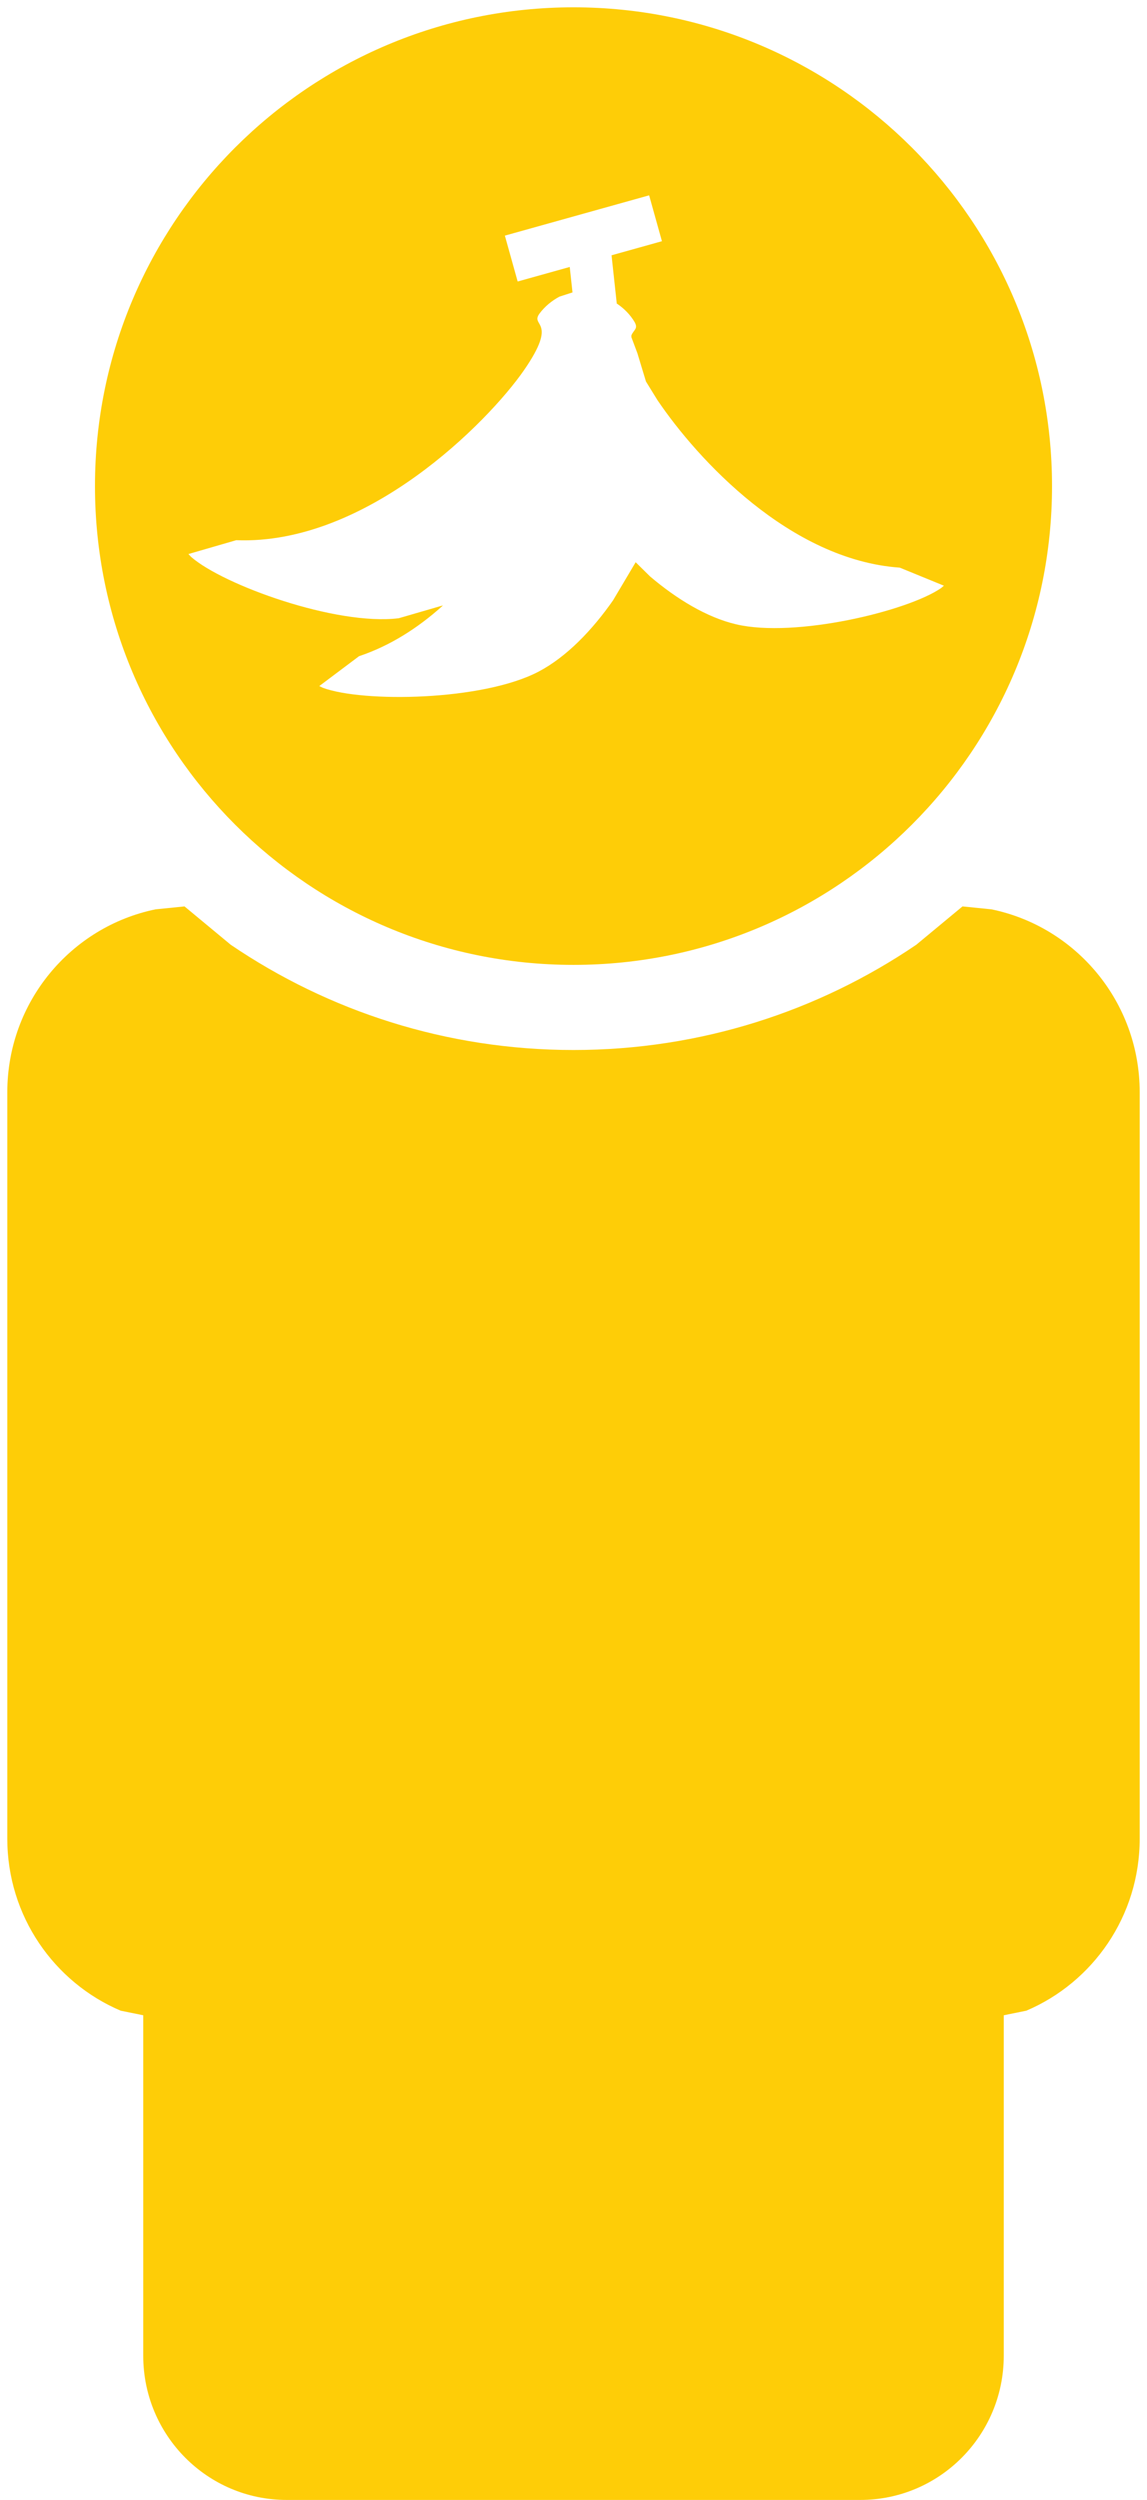 <svg width="157" height="342" xmlns="http://www.w3.org/2000/svg" xmlns:xlink="http://www.w3.org/1999/xlink" overflow="hidden"><defs><clipPath id="clip0"><rect x="621" y="126" width="157" height="342"/></clipPath></defs><g clip-path="url(#clip0)" transform="translate(-621 -126)"><path d="M709.853 152.722 690.105 158.235 691.857 164.511 698.986 162.521 699.363 166.004 697.579 166.579C696.503 167.159 695.578 167.927 694.871 168.866 693.456 170.743 697.552 169.685 692.701 176.679 687.851 183.673 671.211 200.602 653.327 199.902L646.787 201.796 647.16 202.187C651.547 206.027 667.006 211.632 675.578 210.577L681.619 208.824 681.486 208.962C678.17 211.927 674.39 214.35 670.147 215.769L664.701 219.857 665.188 220.09C670.652 222.128 687.094 221.895 694.737 217.872 698.558 215.861 702.073 212.197 704.914 208.128L708.009 202.915 709.976 204.855C713.587 207.925 717.73 210.464 721.766 211.41 729.838 213.301 745.202 209.625 749.806 206.457L750.204 206.127 744.163 203.656C729.154 202.599 716.509 188.9 710.984 180.729L709.419 178.191 708.245 174.318 707.423 172.129 707.427 171.87C707.748 171.098 708.41 170.975 707.836 170.015 707.261 169.055 706.46 168.233 705.496 167.573L705.424 167.541 704.708 160.924 711.605 158.999ZM699.5 127C735.675 127 765 156.325 765 192.5 765 228.675 735.675 258 699.5 258 663.325 258 634 228.675 634 192.5 634 156.325 663.325 127 699.5 127Z" fill="#FECD07" fill-rule="evenodd"/><path d="M752.746 250 756.707 250.401C768.288 252.782 777 263.076 777 275.415L777 377.544C777 388.12 770.599 397.194 761.478 401.071L758.393 401.696 758.393 448.277C758.393 459.17 749.604 468 738.762 468L660.238 468C649.396 468 640.607 459.17 640.607 448.277L640.607 401.696 637.522 401.071C628.401 397.194 622 388.12 622 377.544L622 275.415C622 263.076 630.712 252.782 642.293 250.401L646.254 250 652.585 255.248C665.977 264.338 682.122 269.645 699.5 269.645 716.878 269.645 733.023 264.338 746.415 255.248L752.746 250Z" fill="#FECD07" fill-rule="evenodd"/></g></svg>
